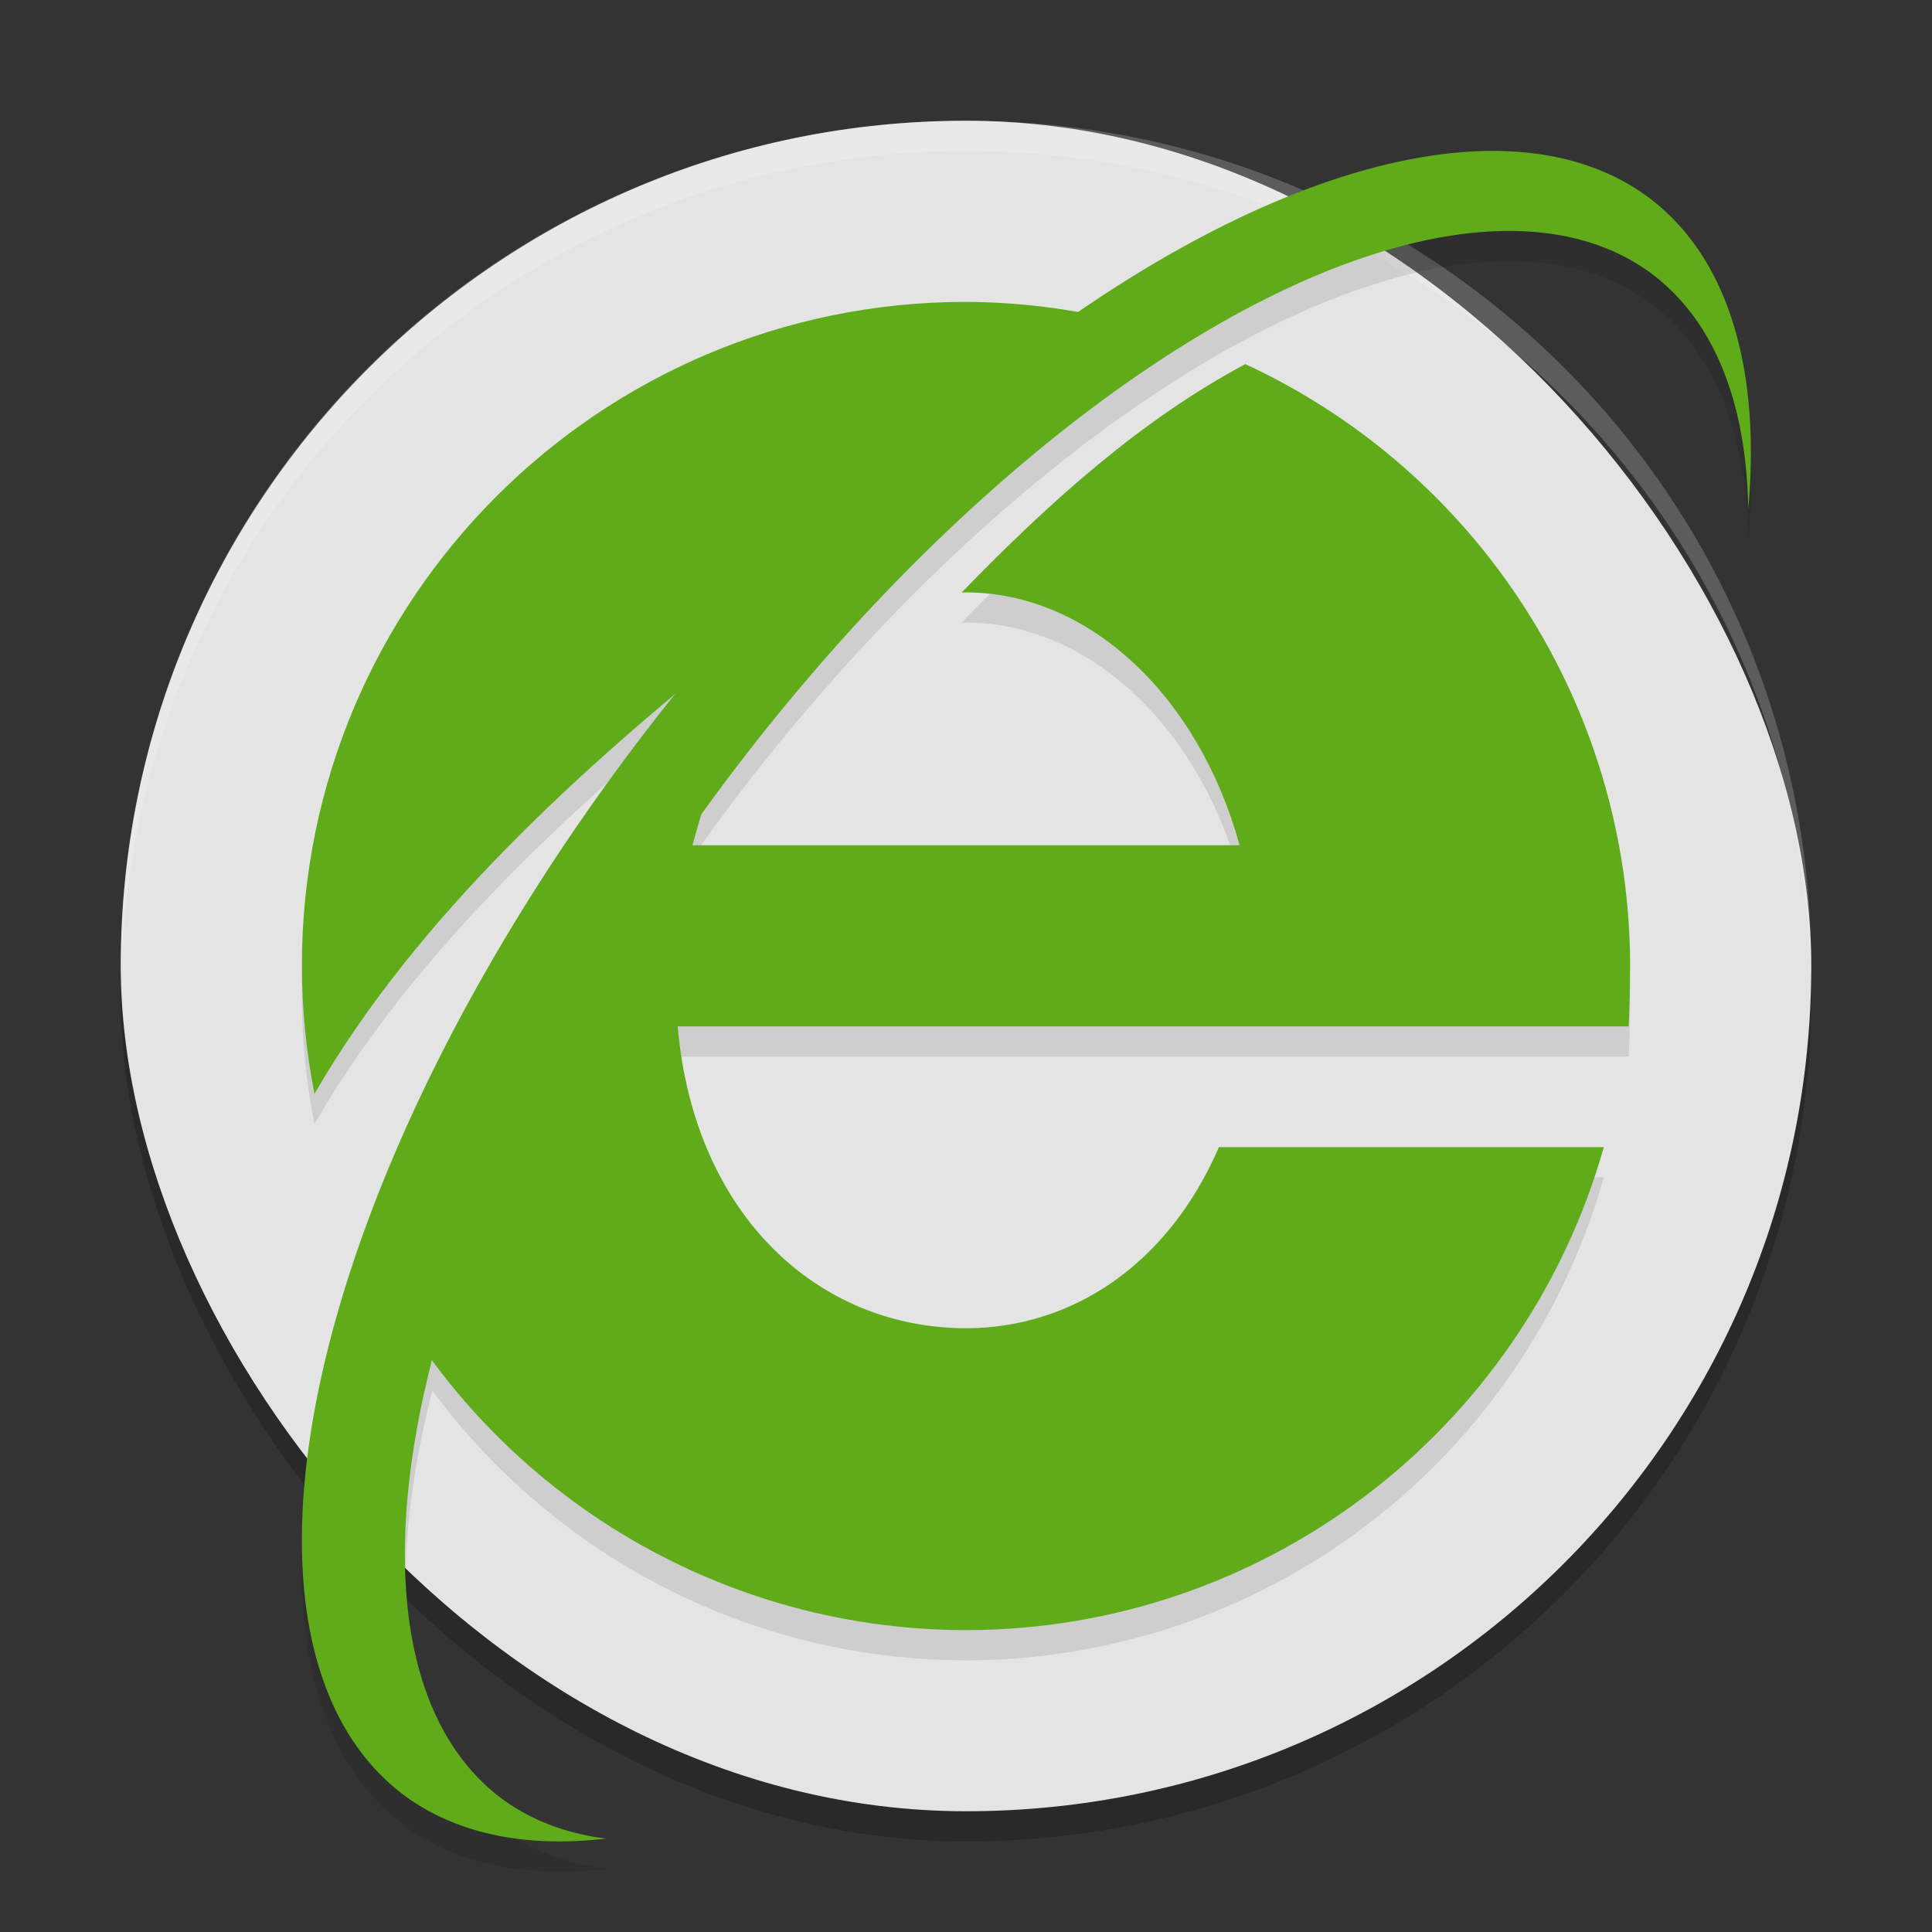 <svg xmlns="http://www.w3.org/2000/svg" width="64" height="64" version="1"><rect width="100%" height="100%" fill="#333333" stroke="none"/><defs>
<linearGradient id="ucPurpleBlue" x1="0%" y1="0%" x2="100%" y2="100%">
  <stop offset="0%" style="stop-color:#B794F4;stop-opacity:1"/>
  <stop offset="100%" style="stop-color:#4299E1;stop-opacity:1"/>
</linearGradient>
</defs>
 <rect style="opacity:0.2" width="56" height="56" x="4" y="5" rx="28" ry="28"/>
 <rect style="fill:#e4e4e4" width="56" height="56" x="4" y="4" rx="28" ry="28"/>
 <path style="opacity:0.2;fill:#ffffff" d="M 32 4 C 16.488 4 4 16.488 4 32 C 4 32.113 4.011 32.224 4.018 32.336 C 4.369 17.134 16.711 5 32 5 C 47.289 5 59.631 17.134 59.982 32.336 C 59.989 32.224 60 32.113 60 32 C 60 16.488 47.512 4 32 4 z"/>
 <path style="opacity:0.1" d="m 50.012,6.013 a 15.355,33.549 38.231 0 0 -1.307,0.008 15.355,33.549 38.231 0 0 -12.98,5.318 C 34.496,11.122 33.25,11.006 32,10.999 c -12.15,0 -22,9.85 -22,22 0.003,1.422 0.142,2.84 0.418,4.234 3.038,-5.265 7.751,-9.734 12.008,-13.293 a 15.355,33.549 38.231 0 0 -0.791,0.971 15.355,33.549 38.231 0 0 -8.201,35.594 15.355,33.549 38.231 0 0 6.646,1.402 14.38,31.633 37.098 0 1 -3.482,-1.344 14.38,31.633 37.098 0 1 -2.273,-14.5 C 18.406,51.591 24.919,54.995 32,54.999 c 9.849,-0.008 18.453,-6.565 21.129,-16 h -12.75 c -1.69,3.906 -4.879,5.994 -8.379,6 -4.897,-0.008 -9.007,-3.743 -9.551,-10 H 34 41.562 53.949 c 0.031,-0.458 0.048,-1.541 0.051,-2 -0.008,-8.587 -5.007,-16.351 -12.746,-19.938 -3.415,1.817 -6.467,4.54 -9.398,7.566 0.048,-0.001 0.096,-0.004 0.145,-0.004 4.075,0.006 7.704,3.435 9.062,8.375 h -18.125 c 0.094,-0.341 0.194,-0.677 0.295,-1.012 A 14.38,31.633 37.098 0 1 24.203,26.659 14.38,31.633 37.098 0 1 54.754,10.097 14.38,31.633 37.098 0 1 57.912,17.876 15.355,33.549 38.231 0 0 54.586,7.521 15.355,33.549 38.231 0 0 50.012,6.013 Z"/>
 <path style="fill:#60ab1a" d="m 32,10 c -12.15,0 -22,9.85 -22,22 0.003,1.422 0.142,2.84 0.418,4.234 C 13.852,30.284 19.427,25.344 24.062,21.594 l -0.742,3.441 C 21.001,27.285 18.724,29.869 16.578,32.73 14.694,35.243 13.584,39.007 12.184,41.531 15.825,49.114 23.511,53.995 32,54 41.849,53.992 50.453,47.435 53.129,38 h -12.75 C 38.689,41.906 35.5,43.994 32,44 27.103,43.992 22.993,40.257 22.449,34 H 34 41.562 53.949 C 53.981,33.542 53.997,32.459 54,32 53.992,23.413 48.993,15.649 41.254,12.062 c -3.415,1.817 -6.467,4.54 -9.398,7.566 0.048,-0.001 0.096,-0.004 0.145,-0.004 4.075,0.006 7.704,3.435 9.062,8.375 h -18.125 c 0.495,-1.784 1.029,-3.524 2.086,-4.844 -0.017,-0.031 -0.078,-0.117 -0.078,-0.117 0.239,-0.322 0.761,-0.64 1.008,-0.961 3.462,-4.496 7.311,-8.392 11.176,-11.445 C 35.45,10.221 33.729,10.009 32,10 Z M 12.184,41.531 c -0.19,-0.396 0.168,0.41 0,0 z"/>
 <path style="fill:#60ab1a" d="m 48.705,5.022 a 15.355,33.549 38.231 0 0 -27.07,18.89 15.355,33.549 38.231 0 0 -8.201,35.594 15.355,33.549 38.231 0 0 6.645,1.401 14.38,31.633 37.098 0 1 -3.481,-1.343 14.38,31.633 37.098 0 1 7.605,-33.904 A 14.38,31.633 37.098 0 1 54.755,9.098 14.38,31.633 37.098 0 1 57.913,16.876 15.355,33.549 38.231 0 0 54.586,6.521 15.355,33.549 38.231 0 0 48.705,5.022 Z"/>
</svg>
